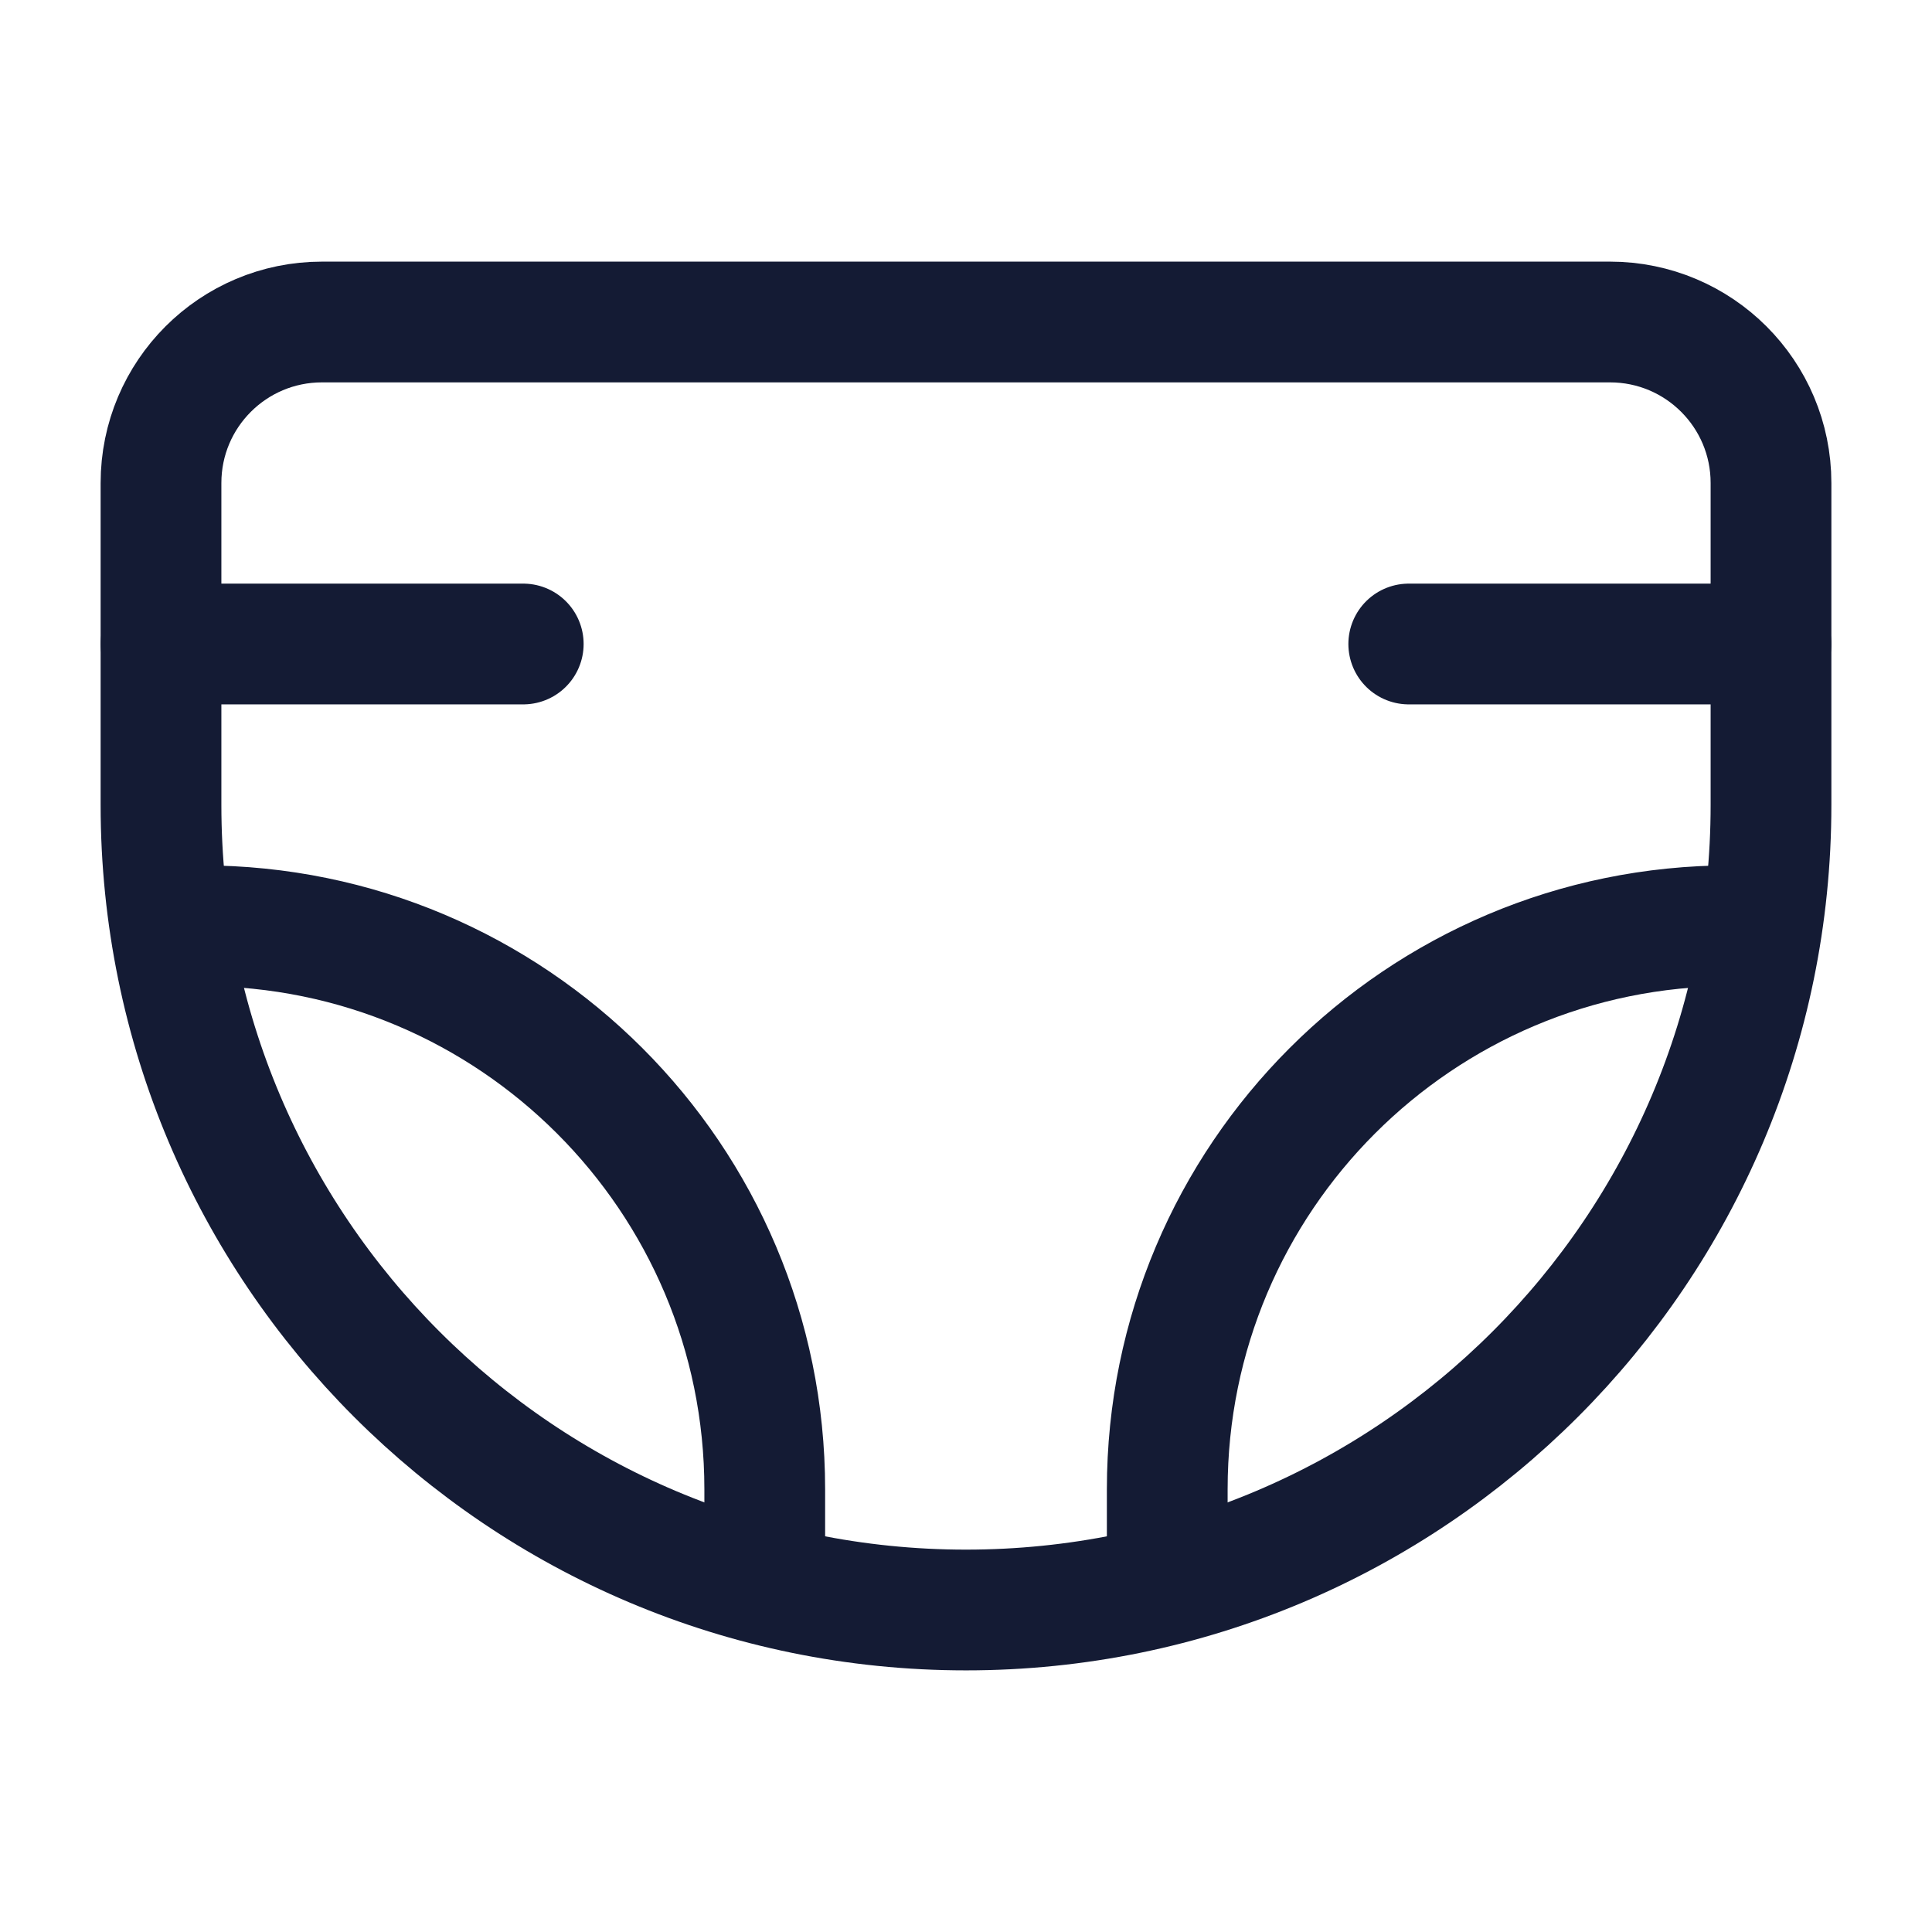 <svg width="24" height="24" viewBox="0 0 24 24" fill="none" xmlns="http://www.w3.org/2000/svg">
<path d="M20 4H4C2.895 4 2 4.895 2 6V10C2 15.523 6.477 20 12 20C17.523 20 22 15.523 22 10V6C22 4.895 21.105 4 20 4Z" stroke="#141B34" stroke-width="1.5" stroke-linecap="round" stroke-linejoin="round"/>
<path d="M17.5 8H22" stroke="#141B34" stroke-width="1.5" stroke-linecap="round" stroke-linejoin="round"/>
<path d="M2 8H6.5" stroke="#141B34" stroke-width="1.5" stroke-linecap="round" stroke-linejoin="round"/>
<path d="M14.5 19.5V18.5C14.5 14.634 17.634 11.5 21.5 11.5" stroke="#141B34" stroke-width="1.5" stroke-linecap="round" stroke-linejoin="round"/>
<path d="M9.5 19.5V18.5C9.5 14.634 6.366 11.5 2.5 11.5" stroke="#141B34" stroke-width="1.5" stroke-linecap="round" stroke-linejoin="round"/>
</svg>
